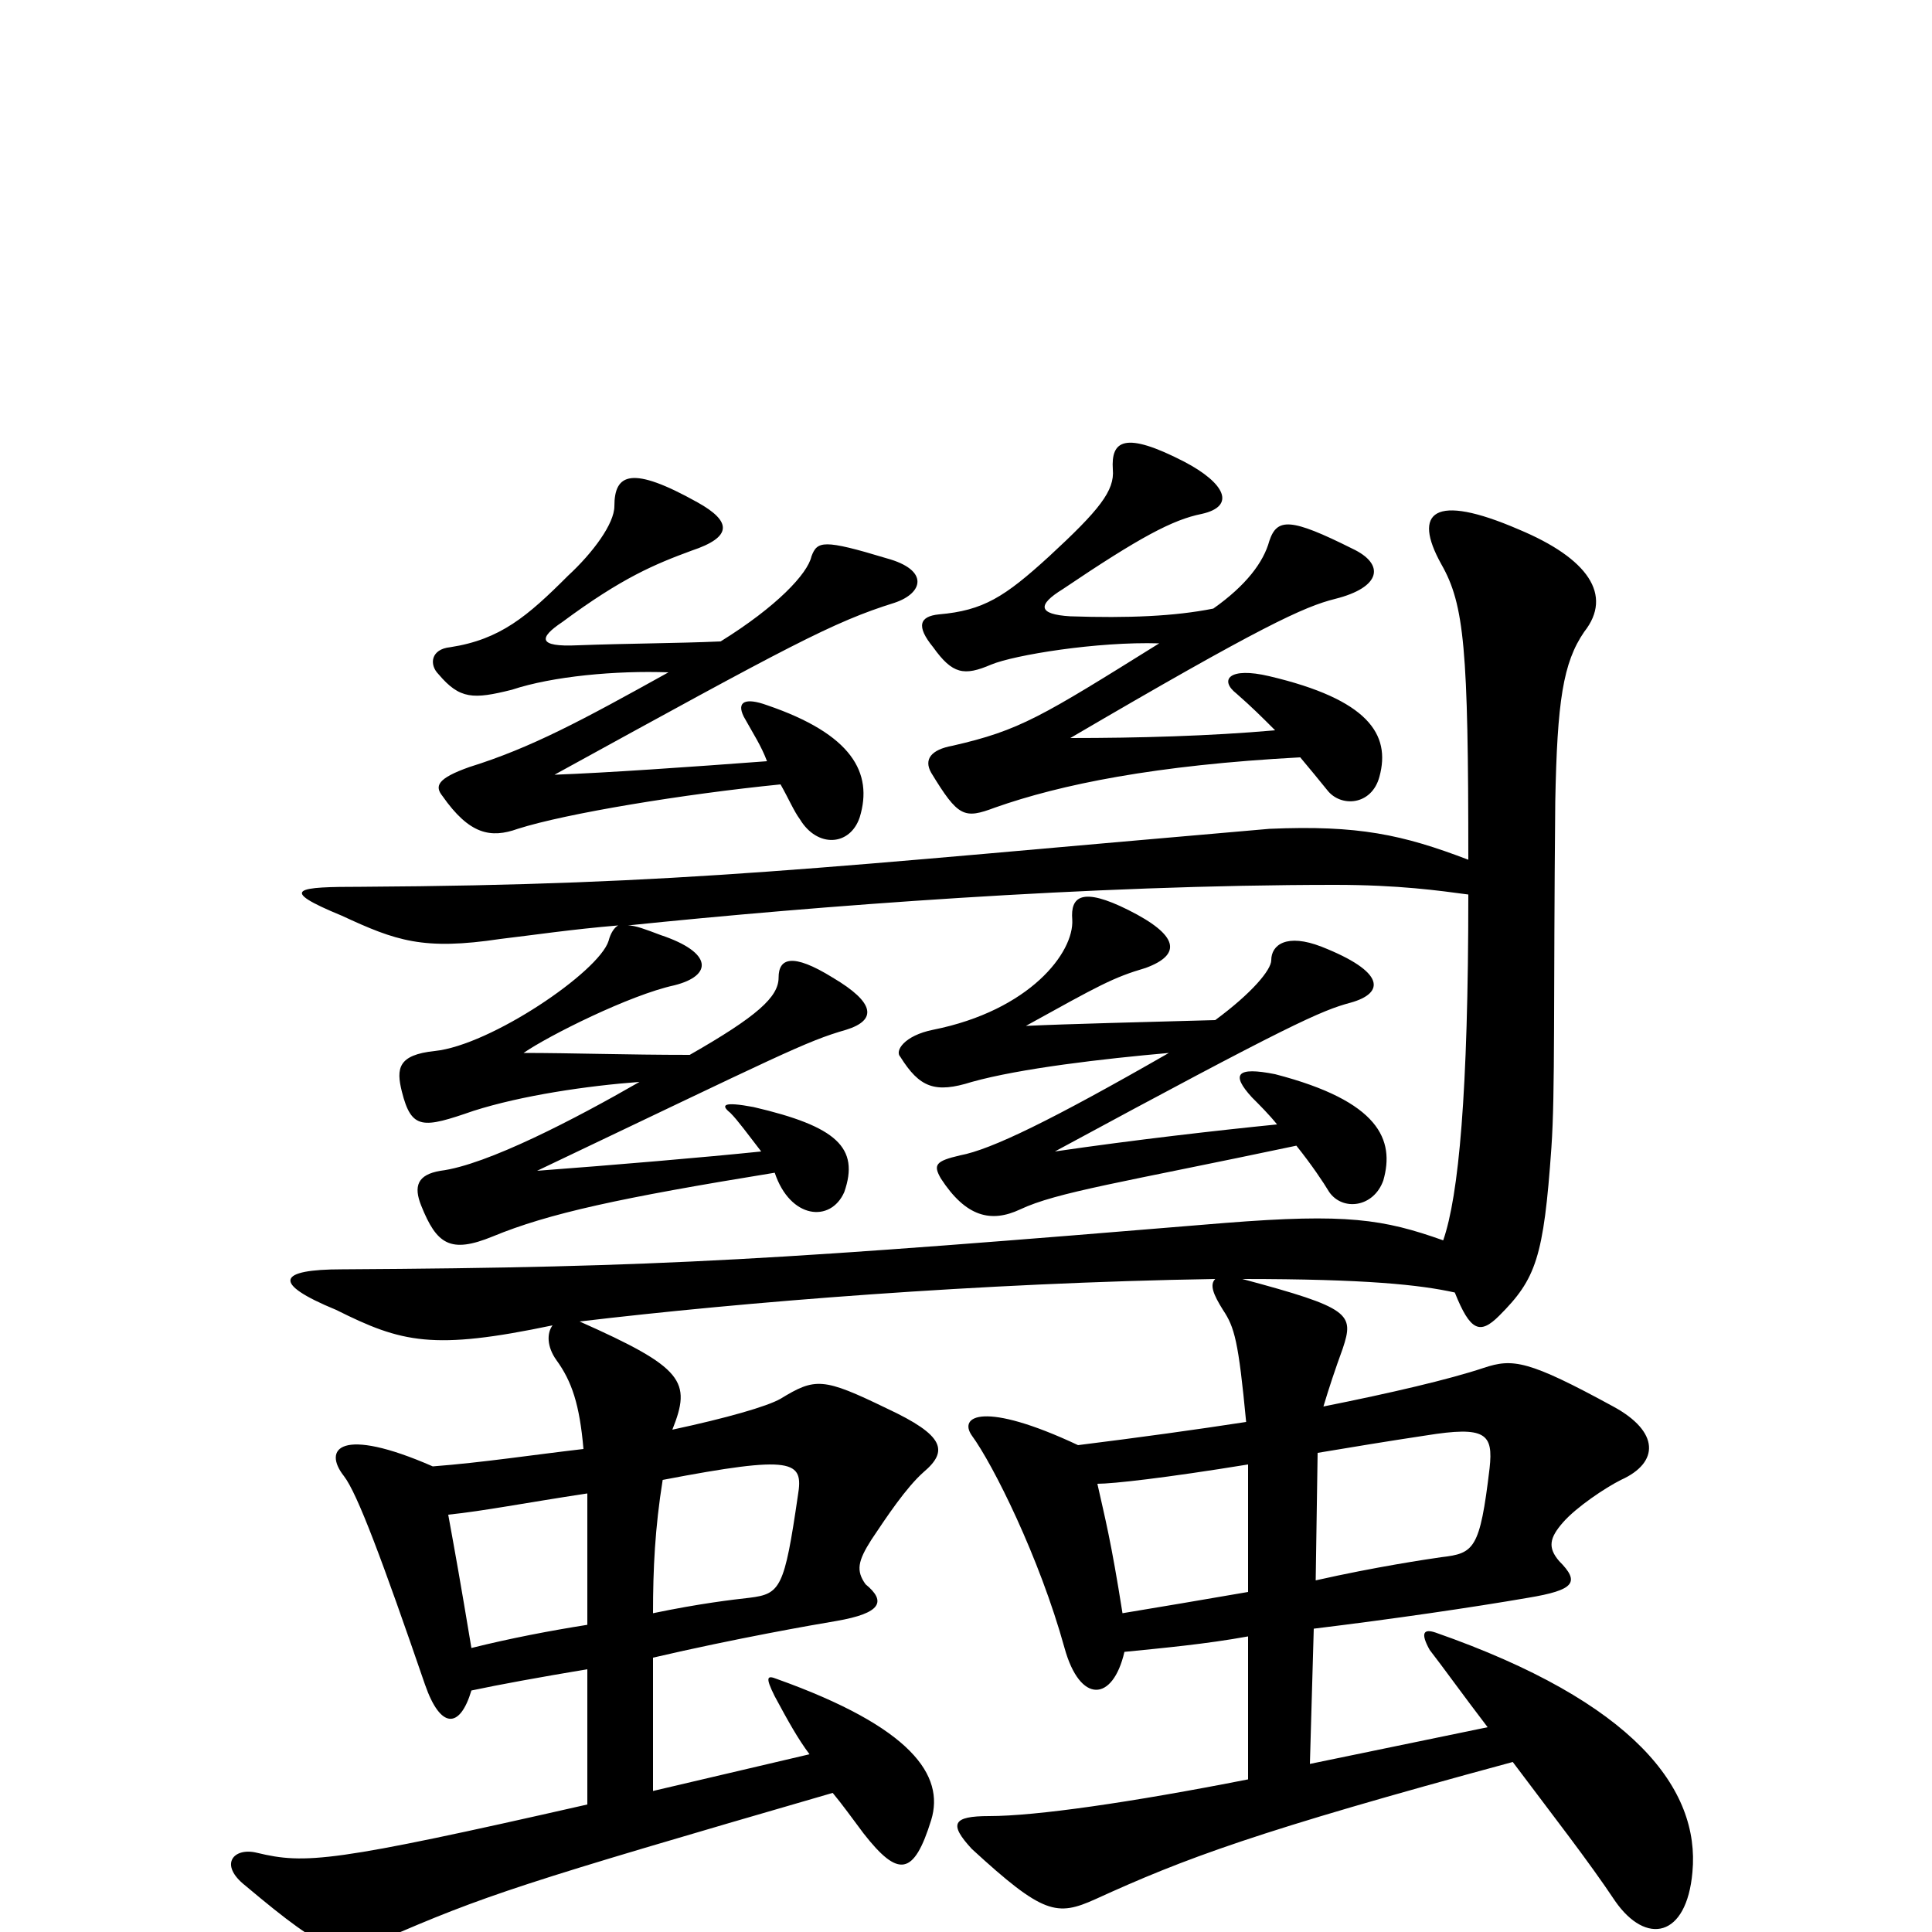 <svg xmlns="http://www.w3.org/2000/svg" viewBox="0 -1000 1000 1000">
	<path fill="#000000" d="M304 -159C285 -156 264 -152 244 -147C238 -183 236 -194 232 -216C251 -218 271 -222 304 -227ZM413 -226C406 -178 404 -175 388 -173C379 -172 362 -170 338 -165C338 -188 339 -209 343 -234C411 -247 416 -244 413 -226ZM646 -176C623 -172 599 -168 581 -165C575 -203 572 -214 568 -232C576 -232 603 -235 646 -242ZM771 -240C766 -198 763 -196 746 -194C739 -193 712 -189 681 -182L682 -248C700 -251 718 -254 738 -257C769 -262 773 -258 771 -240ZM605 -455C544 -420 513 -405 497 -402C484 -399 483 -397 487 -390C500 -370 513 -367 528 -374C547 -383 581 -388 671 -407C679 -397 685 -388 688 -383C695 -373 711 -375 716 -389C722 -410 714 -430 660 -444C640 -448 637 -444 648 -432C652 -428 657 -423 661 -418C631 -415 587 -410 546 -404C668 -470 684 -477 699 -481C717 -486 717 -497 684 -510C666 -517 658 -511 658 -503C658 -498 648 -486 629 -472C593 -471 552 -470 531 -469C569 -490 576 -494 593 -499C612 -506 610 -516 584 -529C560 -541 554 -536 555 -524C556 -507 533 -477 483 -467C468 -464 463 -456 466 -453C476 -437 484 -434 503 -440C528 -447 571 -452 605 -455ZM760 -537C760 -434 755 -381 747 -358C716 -369 697 -372 634 -367C404 -348 344 -344 177 -343C144 -343 140 -336 174 -322C208 -305 224 -301 286 -314C283 -310 283 -303 288 -296C296 -285 300 -273 302 -250C276 -247 250 -243 224 -241C176 -262 167 -250 178 -236C185 -227 198 -192 220 -128C228 -105 238 -105 244 -125C258 -128 280 -132 304 -136V-66C172 -36 158 -35 133 -41C121 -44 113 -35 127 -24C171 13 177 13 198 4C251 -19 269 -25 431 -72C436 -66 441 -59 447 -51C465 -28 473 -29 482 -58C489 -81 472 -106 402 -131C397 -133 396 -132 401 -122C408 -109 413 -100 419 -92L338 -73C338 -96 338 -114 338 -142C381 -152 421 -159 433 -161C456 -165 459 -171 448 -180C443 -187 444 -192 451 -203C459 -215 469 -230 478 -238C491 -249 489 -257 459 -271C426 -287 422 -287 404 -276C397 -272 376 -266 348 -260C358 -285 354 -292 300 -316C384 -326 507 -336 629 -338C626 -335 628 -330 633 -322C639 -313 641 -306 645 -264C619 -260 590 -256 558 -252C509 -275 496 -267 503 -257C514 -242 538 -194 551 -147C559 -118 576 -119 582 -145C602 -147 624 -149 646 -153V-79C585 -67 536 -60 512 -60C493 -60 491 -56 503 -43C540 -9 547 -8 567 -17C613 -38 650 -52 783 -88C804 -60 822 -37 836 -16C852 7 873 3 876 -31C880 -74 846 -119 743 -155C737 -157 735 -155 740 -146C747 -137 757 -123 770 -106L678 -87L680 -157C721 -162 762 -168 791 -173C815 -177 818 -181 807 -192C801 -199 802 -204 809 -212C816 -220 831 -230 839 -234C859 -243 859 -259 835 -272C791 -296 783 -297 768 -292C750 -286 720 -279 685 -272C688 -282 691 -291 695 -302C701 -320 699 -323 643 -338C707 -338 735 -335 753 -331C761 -311 766 -309 776 -319C795 -338 799 -349 803 -406C805 -435 804 -480 805 -585C806 -637 809 -657 820 -673C835 -692 822 -711 786 -726C742 -745 731 -735 746 -708C758 -687 760 -664 760 -555C726 -568 703 -573 657 -571C425 -551 354 -542 187 -541C154 -541 143 -540 177 -526C205 -513 219 -508 259 -514C276 -516 296 -519 320 -521C318 -520 316 -517 315 -513C310 -497 254 -459 225 -456C206 -454 205 -447 208 -435C213 -415 219 -416 245 -425C270 -433 304 -438 331 -440C298 -421 252 -397 228 -394C216 -392 214 -386 218 -376C226 -356 233 -351 255 -360C284 -372 321 -380 401 -393C409 -369 430 -367 437 -383C445 -406 433 -417 390 -427C374 -430 373 -428 378 -424C382 -420 387 -413 394 -404C365 -401 318 -397 278 -394C404 -454 417 -461 438 -467C454 -472 453 -481 431 -494C410 -507 403 -504 403 -494C403 -484 392 -474 357 -454C324 -454 296 -455 271 -455C284 -464 326 -485 349 -490C369 -495 369 -507 342 -516C334 -519 329 -521 325 -521C422 -531 564 -542 691 -542C724 -542 745 -539 760 -537ZM346 -652C301 -627 275 -613 243 -603C226 -597 225 -593 229 -588C243 -568 254 -566 268 -571C293 -579 354 -589 404 -594C408 -587 411 -580 414 -576C423 -561 440 -562 445 -577C452 -600 441 -620 397 -635C386 -639 381 -637 385 -629C390 -620 394 -614 397 -606C357 -603 314 -600 287 -599C409 -666 431 -678 463 -688C478 -693 481 -705 459 -711C426 -721 423 -720 420 -712C418 -703 402 -686 373 -668C350 -667 326 -667 299 -666C278 -665 279 -670 291 -678C322 -701 339 -708 358 -715C379 -722 379 -730 361 -740C327 -759 318 -755 318 -738C318 -729 307 -714 294 -702C273 -681 259 -669 233 -665C223 -664 222 -656 227 -651C238 -638 245 -638 265 -643C286 -650 319 -653 346 -652ZM600 -667C539 -629 528 -622 493 -614C482 -612 478 -607 482 -600C496 -577 499 -576 515 -582C549 -594 598 -604 673 -608C678 -602 683 -596 687 -591C694 -582 710 -583 714 -598C720 -620 708 -638 657 -650C636 -655 631 -648 640 -641C648 -634 653 -629 660 -622C626 -619 589 -618 554 -618C653 -676 675 -686 691 -690C715 -696 717 -708 700 -716C668 -732 661 -732 657 -720C654 -709 645 -697 628 -685C608 -681 584 -680 554 -681C537 -682 537 -687 550 -695C590 -722 607 -731 622 -734C640 -738 634 -750 613 -761C582 -777 575 -772 576 -757C577 -746 569 -736 543 -712C520 -691 509 -684 486 -682C476 -681 474 -676 483 -665C493 -651 499 -650 513 -656C525 -661 568 -668 600 -667Z"/>
</svg>